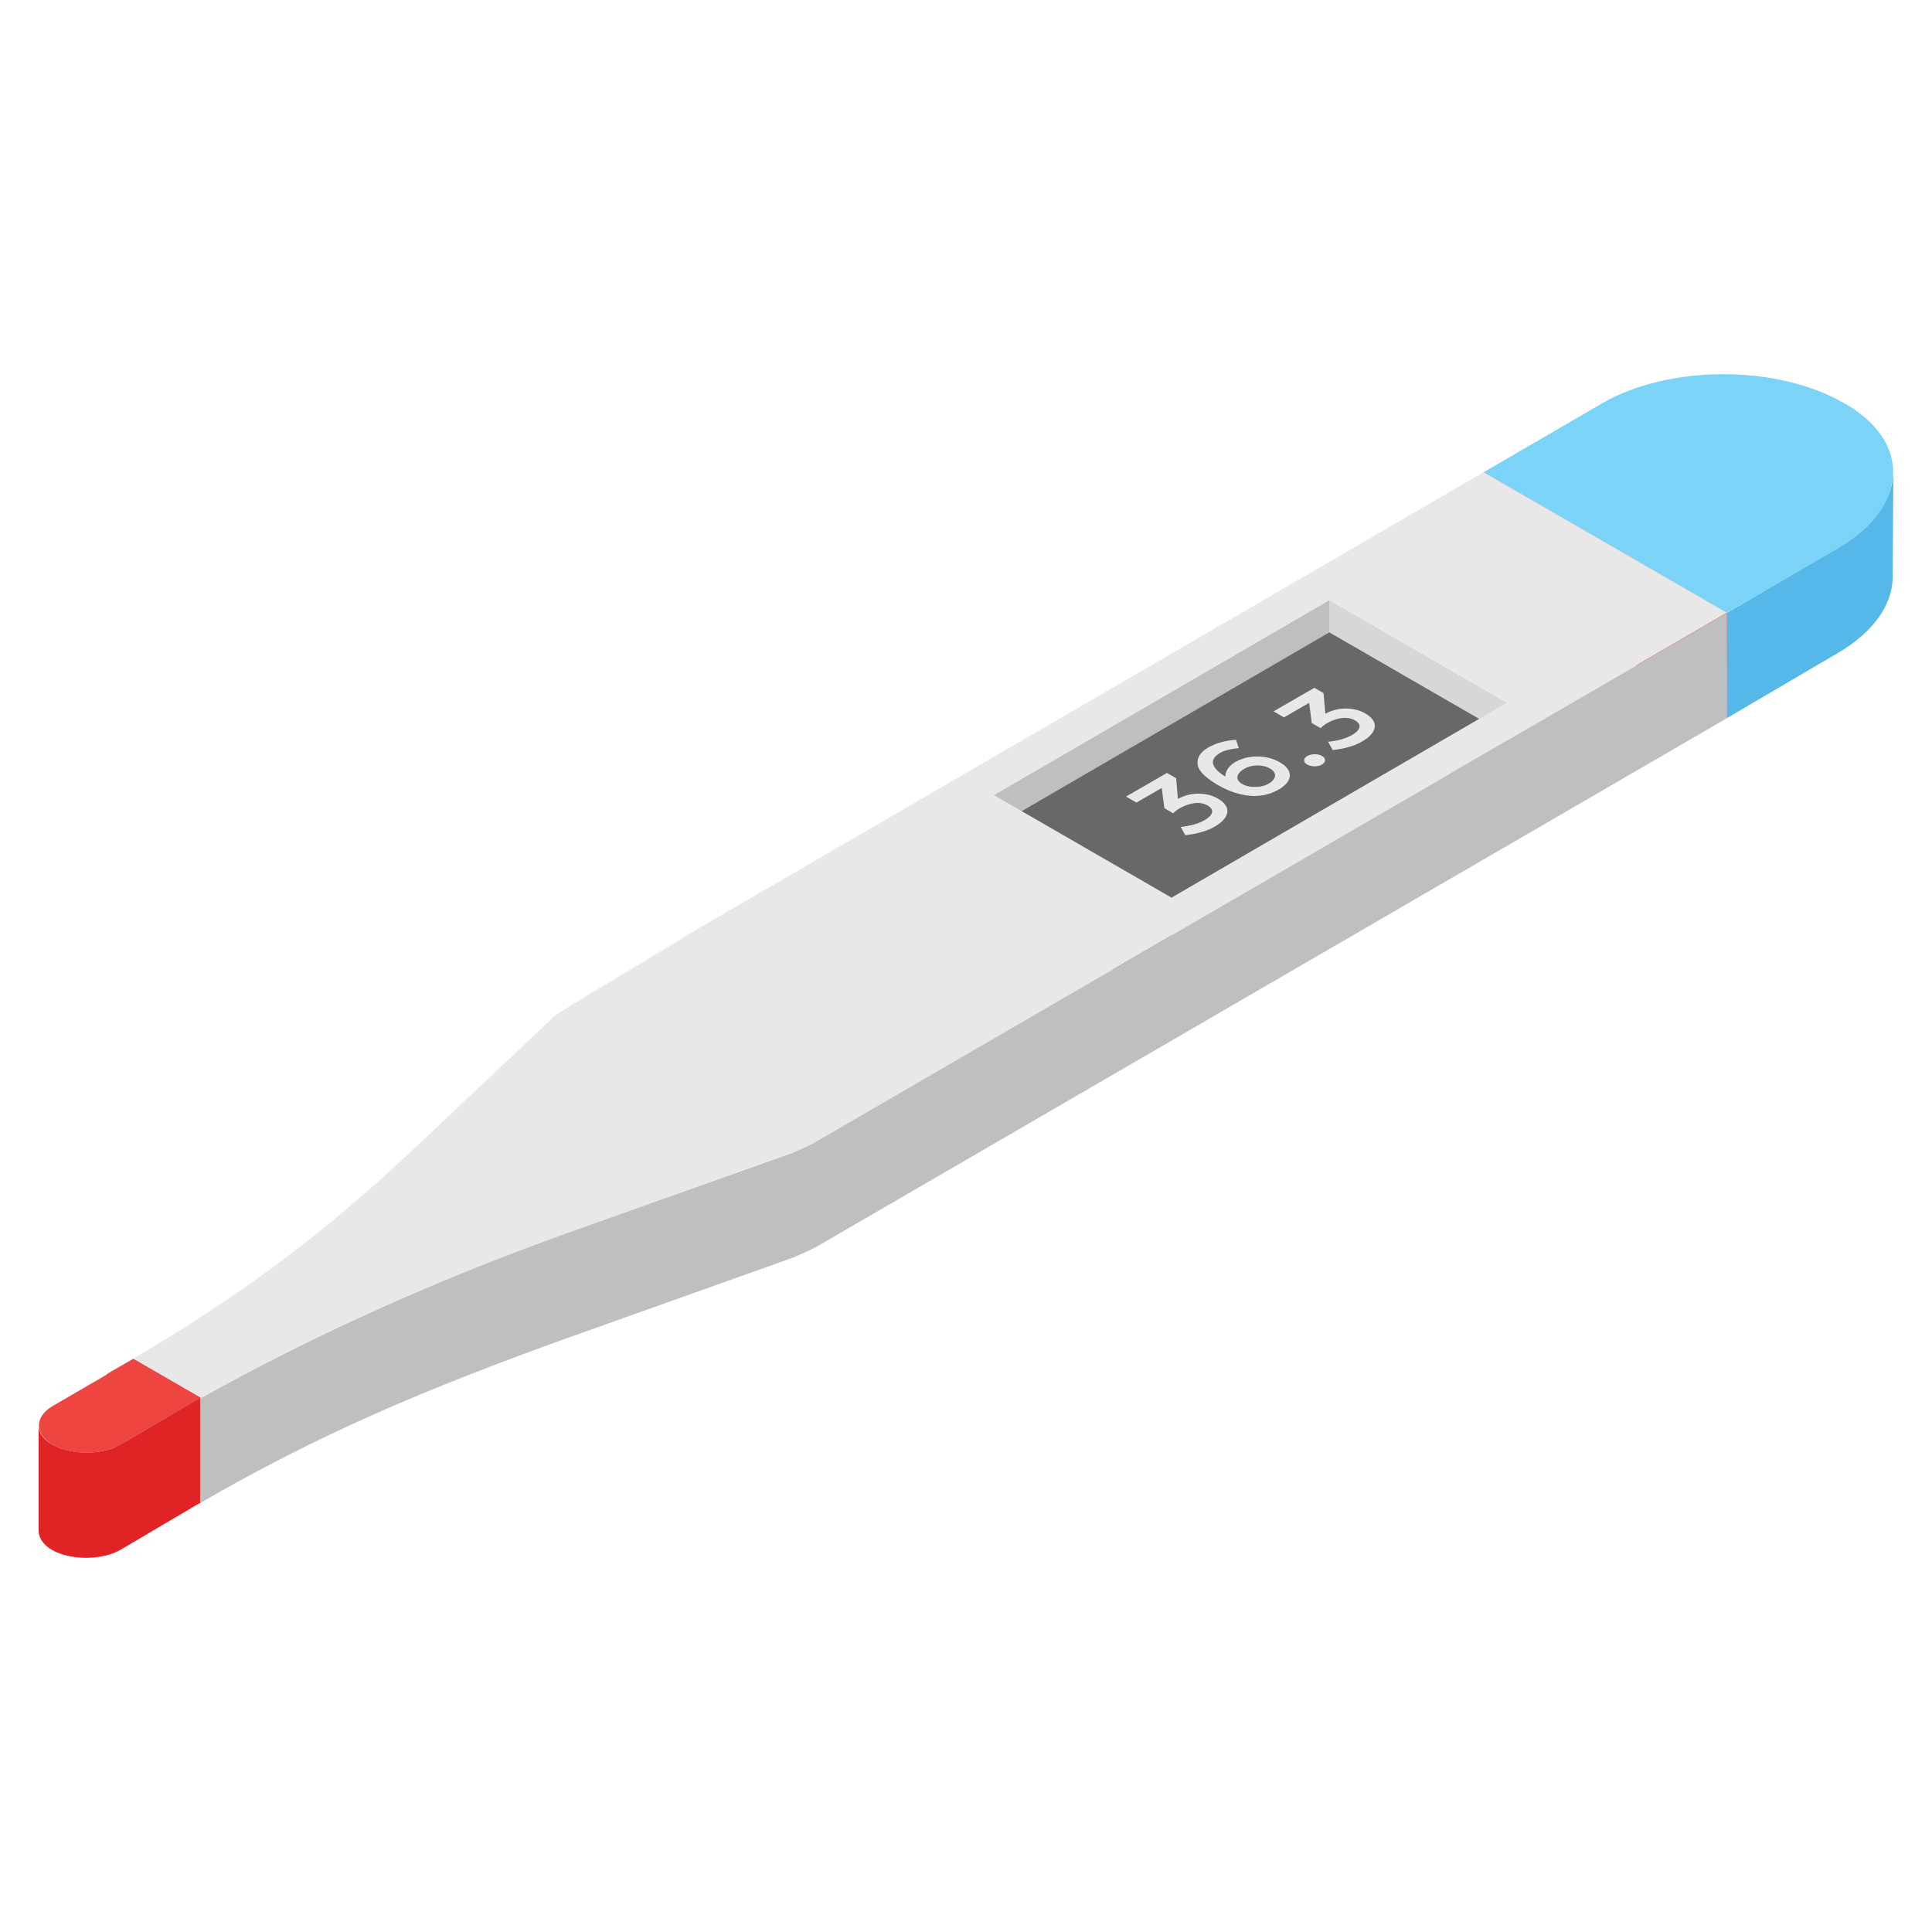 <?xml version="1.0" encoding="utf-8"?>
<!-- Generator: Adobe Illustrator 18.0.0, SVG Export Plug-In . SVG Version: 6.00 Build 0)  -->
<!DOCTYPE svg PUBLIC "-//W3C//DTD SVG 1.1//EN" "http://www.w3.org/Graphics/SVG/1.1/DTD/svg11.dtd">
<svg version="1.1" id="Layer_1" xmlns="http://www.w3.org/2000/svg" xmlns:xlink="http://www.w3.org/1999/xlink" x="0px" y="0px"
	 viewBox="0 0 50 50" enable-background="new 0 0 50 50" xml:space="preserve">
<g>
	<g>
		<g enable-background="new    ">
			<g>
				<path fill="#55B8E8" d="M49,12.204l-0.017,2.724c0,0.719-0.501,1.438-1.421,1.972l-2.875,1.688v-2.725l2.891-1.688
					C48.499,13.642,48.983,12.923,49,12.204z"/>
			</g>
			<g>
				<polygon fill="#EE4541" points="44.69,15.857 44.682,18.581 38.386,14.947 38.394,12.222 				"/>
			</g>
			<g>
				<path fill="#7BD3F7" d="M47.733,10.437c0.051,0.029,0.101,0.059,0.15,0.09c1.644,1.035,1.397,2.662-0.309,3.654
					l-2.884,1.676l-6.296-3.635l3.064-1.781C43.189,9.435,45.99,9.43,47.733,10.437z"/>
			</g>
		</g>
		<g enable-background="new    ">
			<g>
				<polygon fill="#D7D7D7" points="39.002,18.185 38.994,20.91 34.395,18.255 34.403,15.53 				"/>
			</g>
			<g>
				<polygon fill="#686868" points="30.319,23.231 30.311,25.956 25.712,23.301 25.72,20.576 				"/>
			</g>
			<g>
				<polygon fill="#BFBFBF" points="34.403,15.53 34.395,18.255 25.712,23.301 25.72,20.576 				"/>
			</g>
			<g>
				<polygon fill="#686868" points="39.002,19.021 30.319,24.067 25.72,21.412 34.403,16.366 				"/>
			</g>
			<g>
				<path fill="#E8E8E8" d="M38.394,12.222l6.296,3.635L21.262,29.471c-0.223,0.129-0.477,0.252-0.764,0.357
					l-5.817,2.082c-3.683,1.312-7.068,2.871-10.132,4.639l-1.104-1.385c3.032-1.786,5.076-3.372,7.341-5.503
					l3.576-3.376c0.18-0.167,7.285-4.333,0.604-0.45L38.394,12.222z M30.319,23.231l8.683-5.046L34.403,15.53
					L25.72,20.576L30.319,23.231"/>
			</g>
			<g>
				<polygon fill="#EE4541" points="5.186,36.17 5.178,38.895 2.803,38.271 3.446,35.166 				"/>
			</g>
			<g>
				<path fill="#BFBFBF" d="M44.688,15.864v2.725l-23.431,13.604c-0.217,0.133-0.485,0.251-0.769,0.367l-5.816,2.073
					c-3.677,1.32-6.434,2.494-9.493,4.266l-0.635-2.344c3.075-1.772,6.451-3.326,10.145-4.647l5.816-2.072
					c0.284-0.117,0.535-0.234,0.752-0.368L44.688,15.864z"/>
			</g>
			<g>
				<polygon fill="#BFBEBE" points="5.186,36.17 5.178,38.895 2.803,38.271 3.446,35.166 				"/>
			</g>
			<g>
				<path fill="#E02426" d="M5.179,36.175v2.724L5.112,38.933l-2.006,1.183c-0.485,0.268-1.27,0.268-1.755,0
					C1.117,39.981,1,39.798,1,39.614v-2.725c0,0.184,0.117,0.368,0.368,0.502c0.485,0.267,1.27,0.267,1.738,0
					l1.371-0.802L5.179,36.175z"/>
			</g>
			<g>
				<path fill="#EE4541" d="M5.186,36.17L4.476,36.593L3.108,37.388c-0.477,0.277-1.264,0.277-1.744-0
					c-0.48-0.277-0.472-0.727,0.005-1.004l1.368-0.795l0.064-0.049l0.646-0.374L5.186,36.17z"/>
			</g>
		</g>
	</g>
	<g>
		<g>
			<path fill="#E8E8E8" d="M29.142,20.615l0.268,0.156l0.656-0.379l0.067,0.522l0.23,0.134
				c0.042-0.045,0.098-0.089,0.165-0.128c0.22-0.127,0.509-0.2,0.727-0.073c0.198,0.115,0.119,0.263-0.075,0.375
				c-0.161,0.093-0.368,0.152-0.623,0.178l0.118,0.215c0.311-0.035,0.567-0.109,0.763-0.223
				c0.37-0.213,0.465-0.502,0.081-0.725c-0.277-0.161-0.69-0.182-1.035,0.008l-0.046-0.534l-0.237-0.138
				L29.142,20.615z"/>
		</g>
		<g enable-background="new    ">
			<g>
				<path fill="#E8E8E8" d="M33.832,19.566c-0.053,0.03-0.081,0.067-0.081,0.111c-0,0.041,0.024,0.079,0.076,0.109
					c0.052,0.03,0.119,0.044,0.192,0.047c0.077-0,0.14-0.016,0.192-0.047
					c0.053-0.03,0.081-0.067,0.081-0.111c0-0.045-0.028-0.081-0.08-0.111
					c-0.052-0.03-0.115-0.047-0.189-0.045C33.947,19.52,33.884,19.536,33.832,19.566z"/>
			</g>
			<g>
				<path fill="#E8E8E8" d="M30.992,19.753c-0.01-0.16,0.085-0.296,0.282-0.409c0.196-0.113,0.434-0.178,0.714-0.198
					l0.072,0.217c-0.077,0.004-0.161,0.016-0.256,0.038c-0.091,0.02-0.165,0.047-0.217,0.077
					c-0.161,0.093-0.221,0.192-0.191,0.3c0.035,0.105,0.135,0.213,0.32,0.32
					c-0.013-0.1,0.056-0.262,0.257-0.379c0.312-0.18,0.785-0.202,1.153,0.012c0.367,0.213,0.321,0.497-0.032,0.701
					c-0.291,0.168-0.616,0.211-0.983,0.124c-0.209-0.049-0.405-0.13-0.589-0.237
					C31.322,20.2,30.991,19.986,30.992,19.753z M32.482,20.366c0.133,0,0.252-0.028,0.353-0.087
					c0.194-0.112,0.226-0.279,0.037-0.389c-0.17-0.099-0.449-0.12-0.671,0.008
					c-0.199,0.115-0.251,0.277-0.054,0.391C32.237,20.342,32.349,20.366,32.482,20.366"/>
			</g>
		</g>
		<g>
			<path fill="#E8E8E8" d="M32.961,18.41l0.268,0.156l0.652-0.377l0.067,0.522l0.23,0.134
				c0.042-0.045,0.098-0.089,0.165-0.128c0.219-0.126,0.509-0.2,0.727-0.073c0.197,0.115,0.121,0.261-0.075,0.375
				c-0.161,0.093-0.368,0.152-0.623,0.178l0.118,0.215c0.311-0.035,0.567-0.109,0.763-0.223
				c0.378-0.218,0.459-0.505,0.081-0.725c-0.277-0.161-0.691-0.182-1.035,0.008l-0.046-0.534l-0.237-0.138
				L32.961,18.41z"/>
		</g>
	</g>
</g>
</svg>
